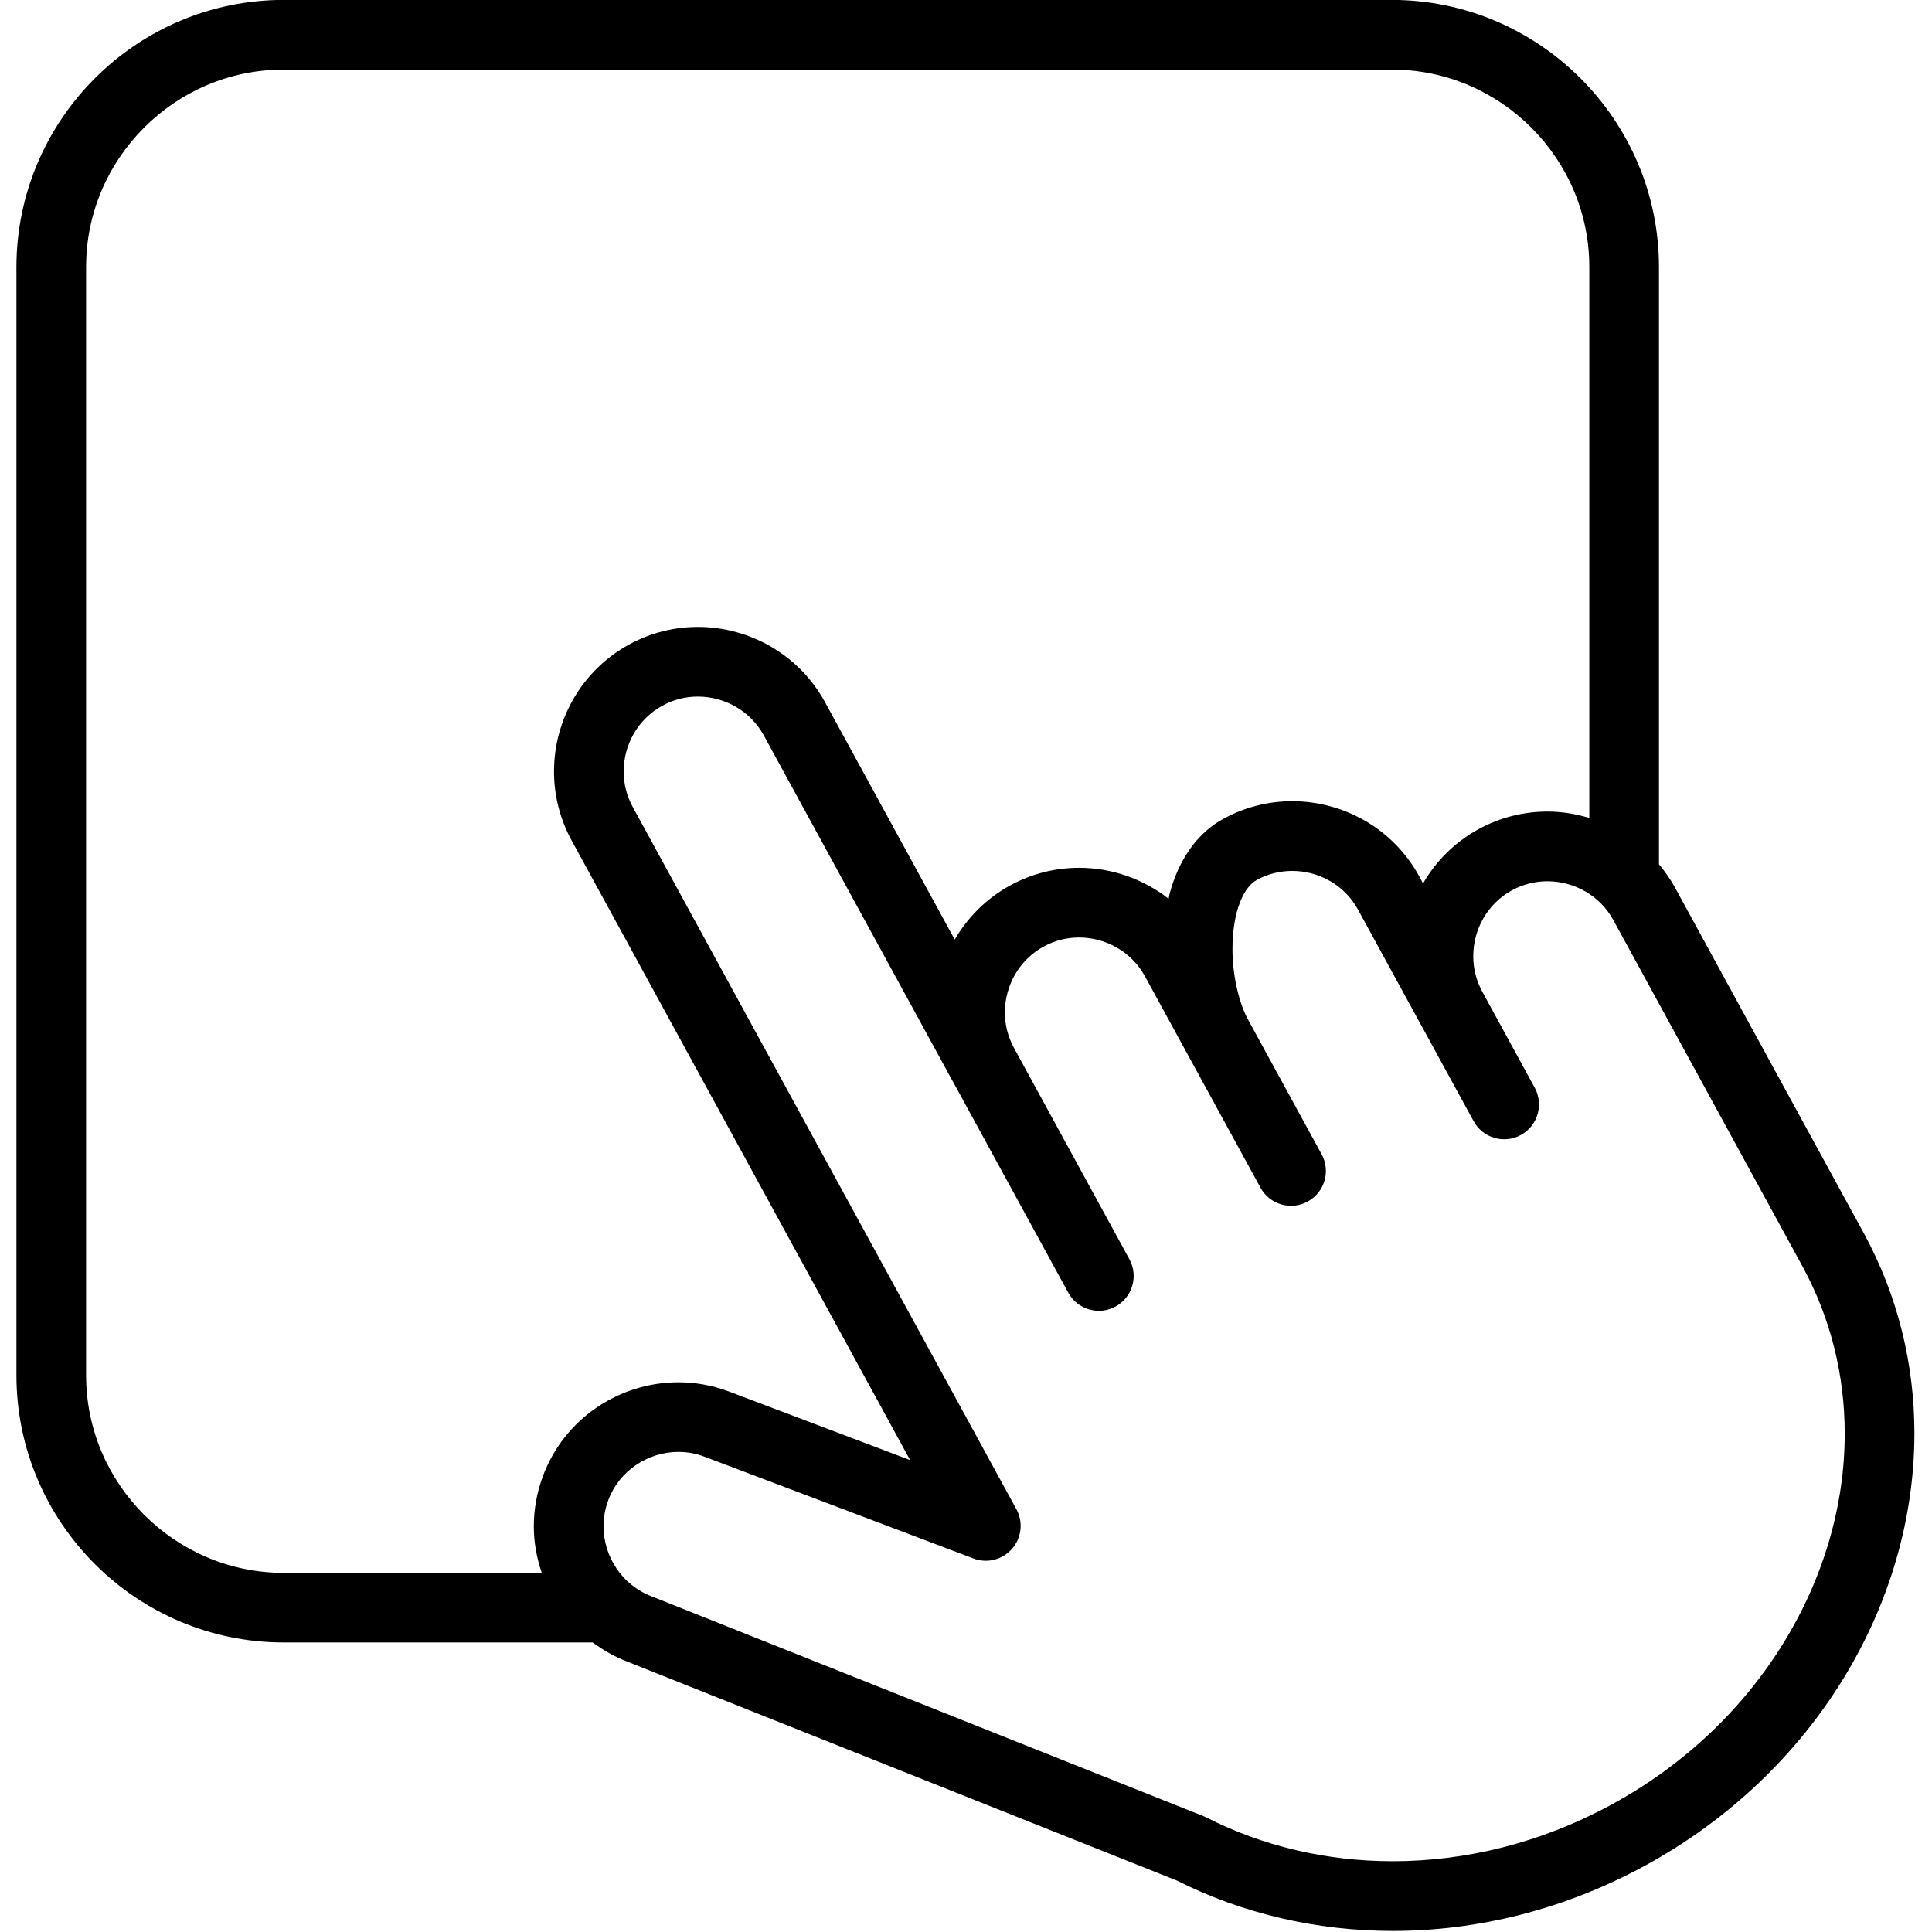 <?xml version="1.0" encoding="UTF-8" standalone="no"?>
<!DOCTYPE svg PUBLIC "-//W3C//DTD SVG 1.1//EN" "http://www.w3.org/Graphics/SVG/1.1/DTD/svg11.dtd">
<svg width="100%" height="100%" viewBox="0 0 50 50" version="1.1" xmlns="http://www.w3.org/2000/svg" xmlns:xlink="http://www.w3.org/1999/xlink" xml:space="preserve" xmlns:serif="http://www.serif.com/" style="fill-rule:evenodd;clip-rule:evenodd;stroke-linejoin:round;stroke-miterlimit:2;">
    <g transform="matrix(0.601,0,0,0.601,-5.065,-5.065)">
        <path d="M88.67,61.502L80.532,46.606C80.34,46.256 80.11,45.942 79.865,45.645L79.865,19.924C79.859,13.588 74.7,8.43 68.365,8.424L20.635,8.424C14.299,8.43 9.141,13.588 9.135,19.924L9.135,67.654C9.141,73.989 14.299,79.148 20.635,79.154L33.949,79.154C34.394,79.483 34.883,79.765 35.426,79.972L35.425,79.974L35.453,79.986L35.454,79.986L59.114,89.411C61.94,90.834 65.126,91.575 68.402,91.576C72.04,91.576 75.791,90.662 79.283,88.756C86.579,84.766 90.859,77.488 90.865,70.156C90.866,67.195 90.16,64.226 88.67,61.502ZM14.633,73.656C13.087,72.108 12.135,69.99 12.135,67.654L12.135,19.924C12.135,17.587 13.087,15.469 14.633,13.922C16.18,12.377 18.298,11.424 20.635,11.424L68.365,11.424C70.701,11.424 72.819,12.377 74.367,13.922C75.912,15.469 76.865,17.587 76.865,19.924L76.865,43.65C76.281,43.474 75.676,43.375 75.063,43.375C74.06,43.375 73.037,43.619 72.098,44.131C71.065,44.697 70.257,45.516 69.707,46.467L69.54,46.163L69.542,46.165C68.413,44.097 66.271,42.928 64.073,42.929C63.071,42.928 62.046,43.172 61.106,43.688C60.59,43.969 60.162,44.353 59.823,44.782C59.313,45.428 58.993,46.167 58.789,46.927C58.771,46.993 58.767,47.064 58.751,47.131C57.647,46.267 56.284,45.796 54.895,45.797C53.892,45.796 52.867,46.041 51.927,46.556C50.896,47.12 50.089,47.939 49.54,48.888L43.95,38.656C42.818,36.593 40.679,35.424 38.479,35.424C37.477,35.424 36.452,35.668 35.512,36.184L35.514,36.183C33.45,37.314 32.282,39.454 32.284,41.65C32.284,42.653 32.528,43.675 33.039,44.613L33.04,44.615L47.618,71.3L39.809,68.345L39.802,68.343C39.094,68.078 38.361,67.95 37.64,67.951C35.119,67.951 32.742,69.489 31.805,71.989C31.803,71.994 31.804,72 31.802,72.005C31.539,72.71 31.414,73.439 31.414,74.154C31.414,74.842 31.538,75.516 31.756,76.157L20.635,76.157C18.298,76.154 16.18,75.201 14.633,73.656ZM77.846,86.123C74.795,87.789 71.539,88.575 68.403,88.575C65.546,88.576 62.79,87.923 60.383,86.693L60.256,86.636L36.535,77.187L36.506,77.175C35.221,76.698 34.416,75.453 34.416,74.151C34.416,73.781 34.48,73.408 34.617,73.04C34.618,73.038 34.617,73.035 34.617,73.035C34.858,72.39 35.281,71.875 35.816,71.512C36.349,71.149 36.992,70.948 37.641,70.949C38.01,70.949 38.383,71.012 38.751,71.15L50.347,75.538C50.935,75.761 51.595,75.595 52.009,75.119C52.422,74.644 52.495,73.968 52.194,73.415L35.674,43.177C35.408,42.689 35.284,42.169 35.284,41.649C35.285,40.503 35.891,39.392 36.954,38.814L36.956,38.813C37.44,38.547 37.958,38.424 38.479,38.423C39.625,38.424 40.739,39.034 41.317,40.095L49.453,54.989C49.458,54.997 49.464,55.004 49.468,55.011L54.429,64.093C54.825,64.82 55.738,65.087 56.464,64.69C57.192,64.293 57.458,63.381 57.062,62.654L52.079,53.531C51.822,53.047 51.699,52.537 51.699,52.025C51.701,50.877 52.307,49.765 53.367,49.189C53.855,48.921 54.374,48.798 54.895,48.798C56.035,48.798 57.139,49.4 57.724,50.456L62.706,59.571C63.102,60.298 64.015,60.565 64.741,60.167C65.468,59.771 65.735,58.858 65.339,58.132L62.189,52.368C62.187,52.365 62.187,52.362 62.185,52.359C62.181,52.352 62.179,52.344 62.175,52.338L62.175,52.337C61.792,51.658 61.491,50.427 61.5,49.273C61.498,48.519 61.619,47.796 61.827,47.274C61.93,47.011 62.051,46.8 62.174,46.646C62.298,46.491 62.419,46.39 62.548,46.32C63.032,46.054 63.552,45.931 64.073,45.931C65.22,45.931 66.331,46.538 66.907,47.601L66.908,47.603L69.622,52.568C69.624,52.573 69.628,52.576 69.631,52.582L71.882,56.704C72.278,57.432 73.191,57.699 73.917,57.303C74.644,56.905 74.911,55.994 74.515,55.266L72.251,51.12C71.991,50.636 71.868,50.119 71.868,49.603C71.868,48.454 72.475,47.341 73.535,46.766C74.021,46.5 74.541,46.377 75.062,46.376C76.208,46.378 77.32,46.984 77.899,48.046L86.036,62.942C87.276,65.213 87.863,67.67 87.864,70.158C87.871,76.31 84.225,82.641 77.846,86.123Z" style="fill-rule:nonzero;"/>
    </g>
</svg>
